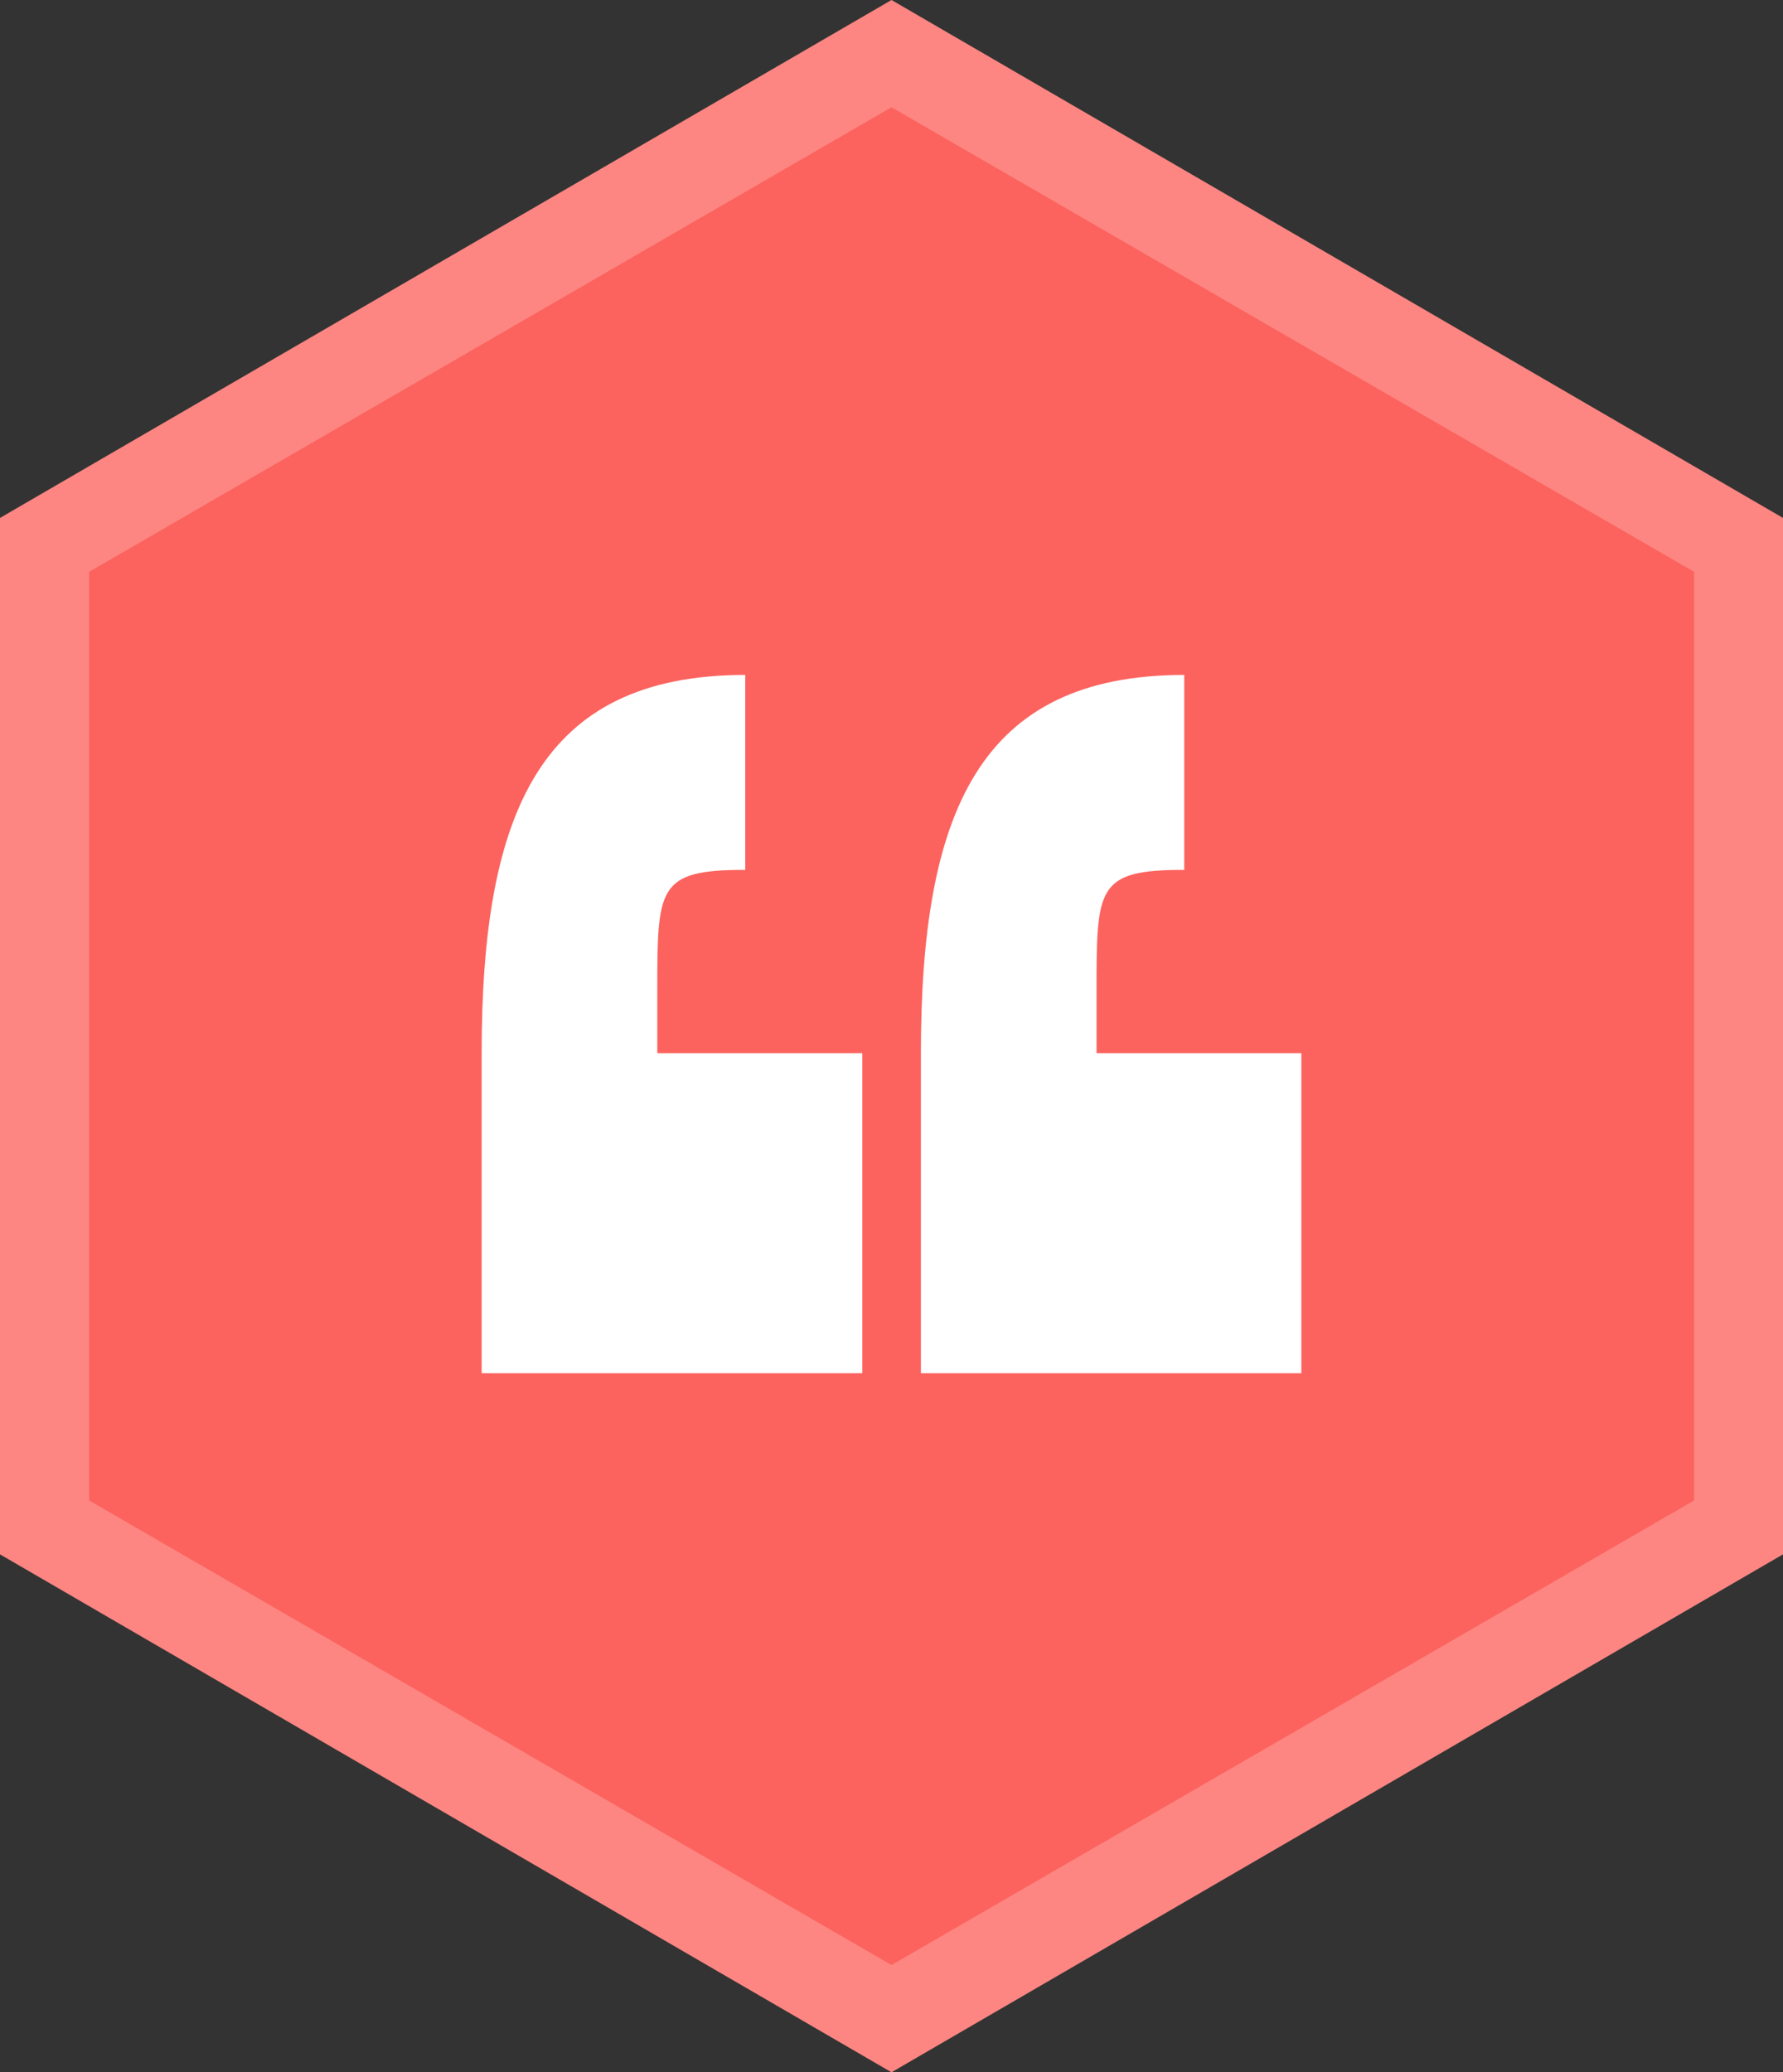 <svg xmlns="http://www.w3.org/2000/svg" viewBox="0 0 74 86" width="74" height="86">
	<rect x="0" y="0" width="74" height="86" fill="#333333" stroke="none"/>
	<style>
		tspan { white-space:pre }
		.shp0 { fill: #fe8682 } 
		.shp1 { fill: #fc635e } 
		.shp2 { fill: #ffffff } 
	</style>
	<g id="Testimonials">
		<g id="heading">
			<path id="Фигура 3" class="shp0" d="M-0.01 21.5L37 0L74.01 21.5L74.01 64.5L37 86L-0.01 64.5L-0.01 21.5Z" />
			<path id="Фигура 3 копия" class="shp1" d="M3.7 23.73L37 4.45L70.31 23.73L70.31 62.27L37 81.55L3.7 62.27L3.7 23.73Z" />
			<path id="Forma 1" class="shp2" d="M27.28 41.17C27.28 36.82 27.28 36.1 30.93 36.1L30.93 28.01C22.43 28.01 19.99 33.69 19.99 43.71L19.99 56.99L35.79 56.99L35.79 43.71L27.28 43.71L27.28 41.17ZM45.51 43.71L45.51 41.17C45.51 36.82 45.51 36.1 49.15 36.1L49.15 28.01C40.65 28.01 38.22 33.69 38.22 43.71L38.22 56.99L54.01 56.99L54.01 43.71L45.51 43.71Z" />
		</g>
	</g>
</svg>